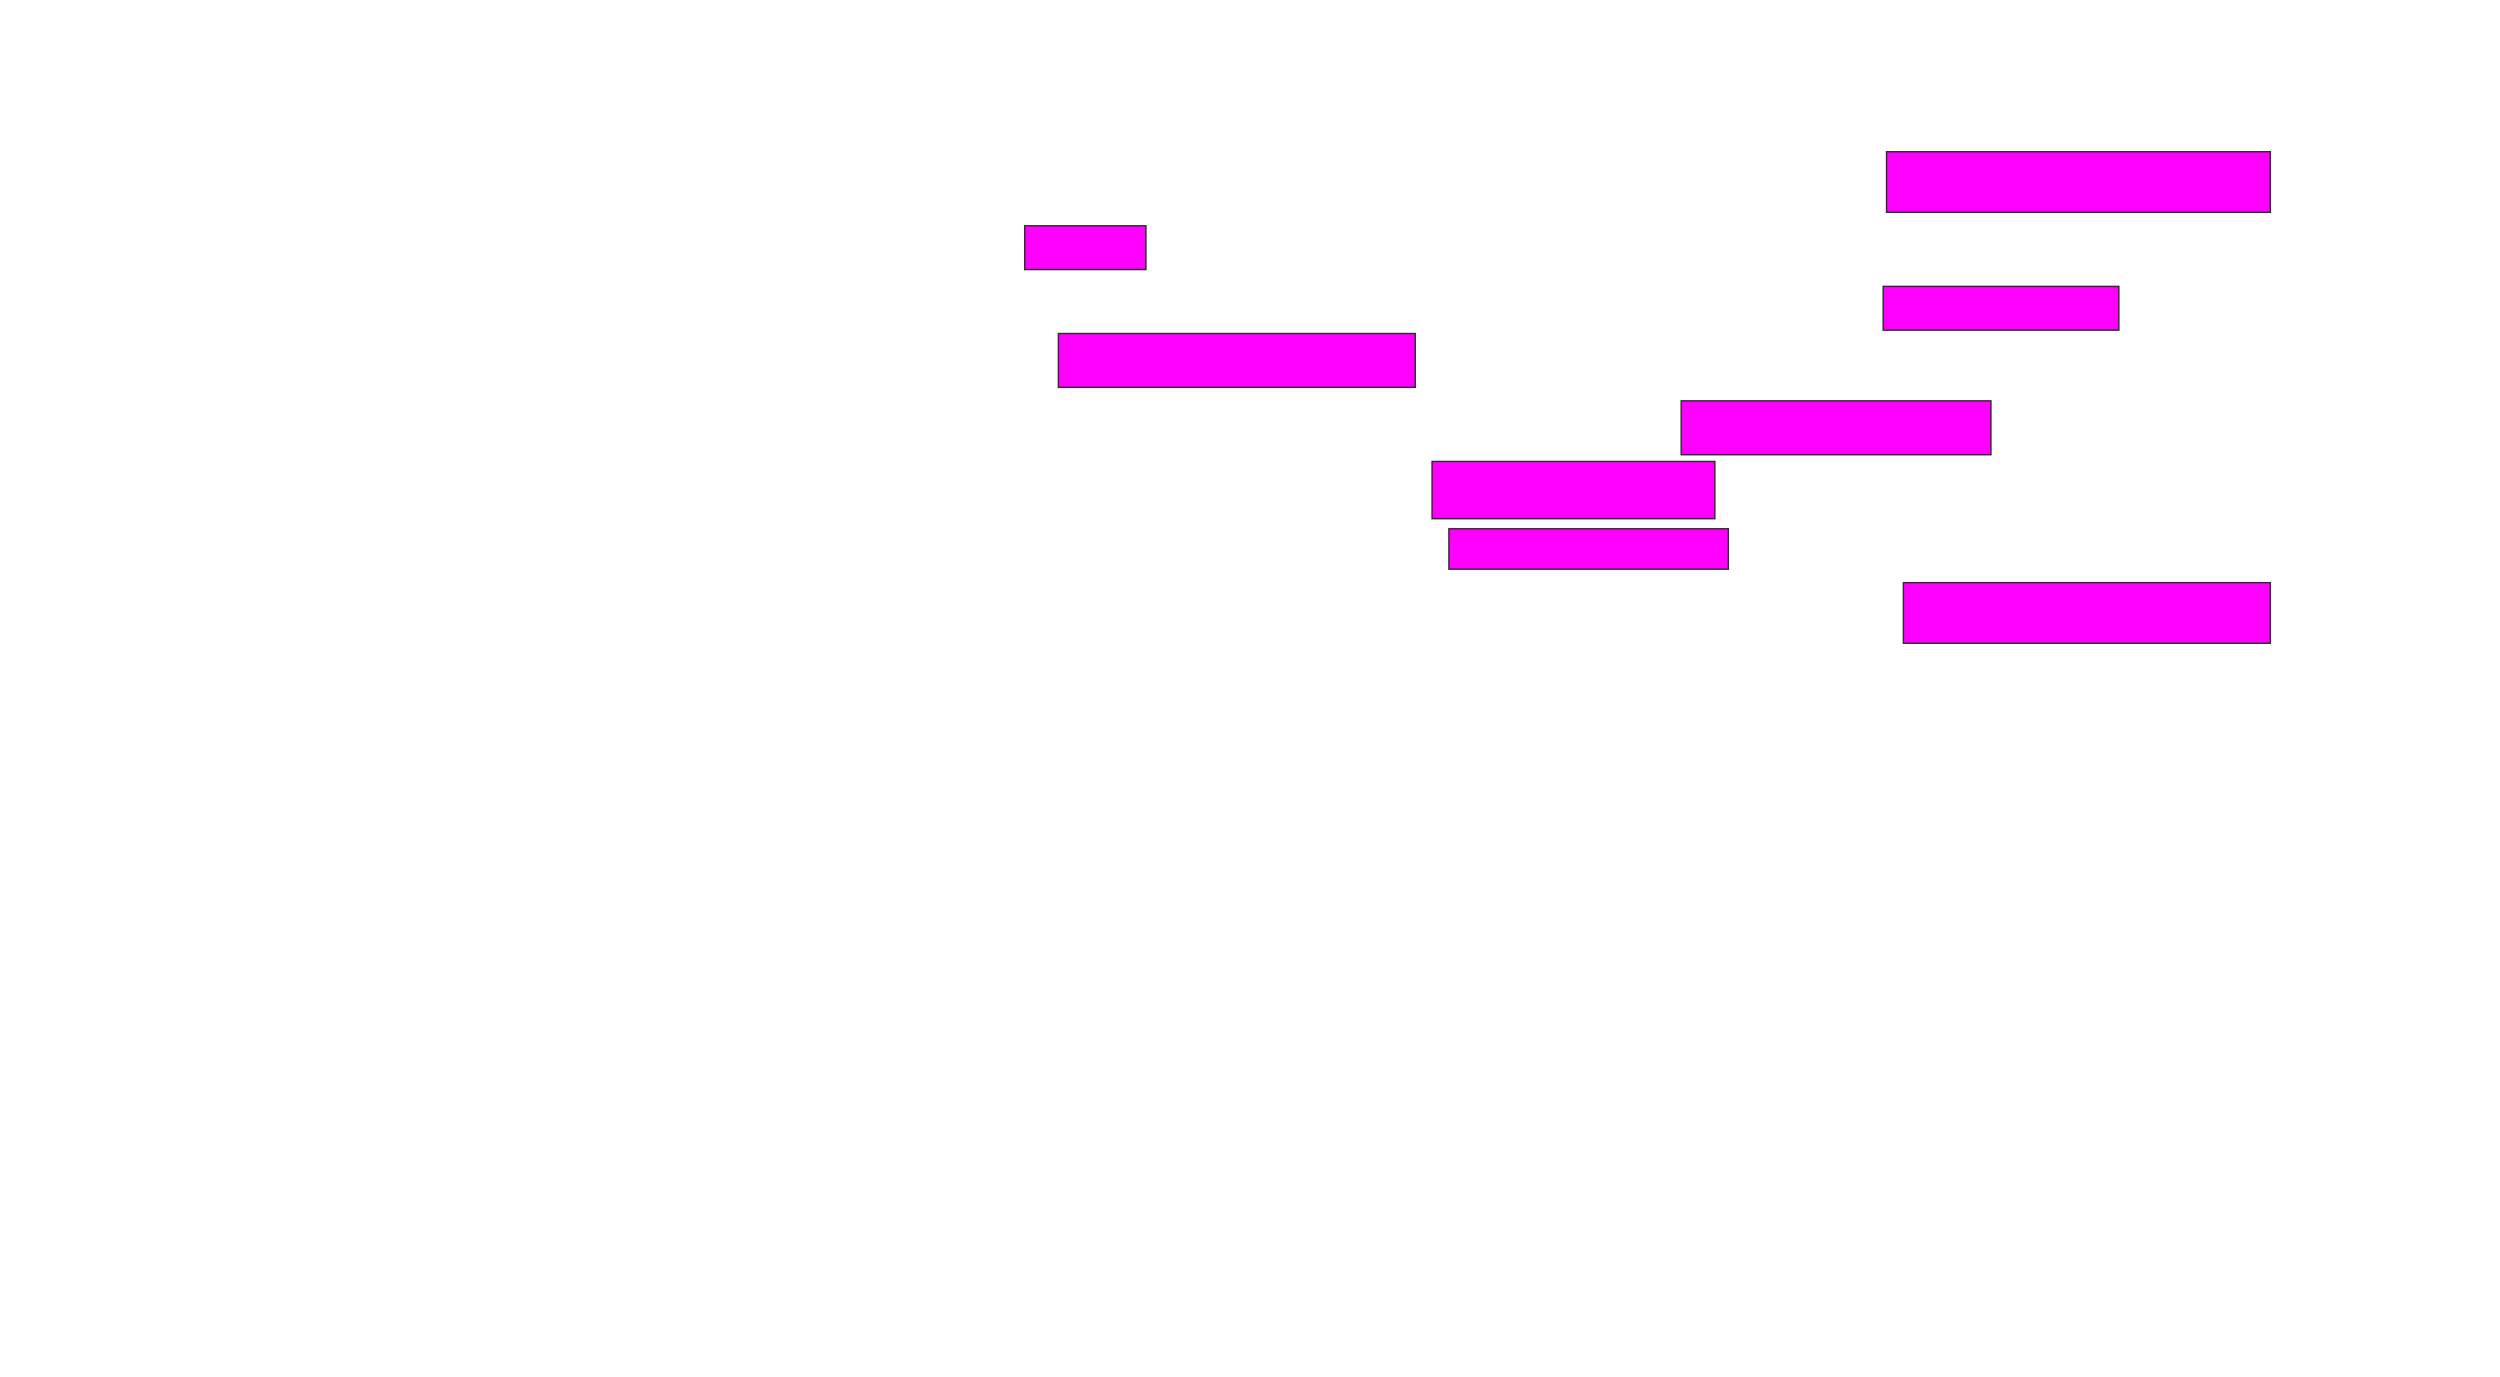 <svg xmlns="http://www.w3.org/2000/svg" width="1727" height="951">
 <!-- Created with Image Occlusion Enhanced -->
 <g>
  <title>Labels</title>
 </g>
 <g>
  <title>Masks</title>
  <g id="9598bf9e593d45f1a5f6871ae2e4a515-ao-1">
   <rect height="41.86" width="265.116" y="104.814" x="1303.233" stroke="#2D2D2D" fill="#ff00ff"/>
   <rect height="30.233" width="83.721" y="155.977" x="707.884" stroke="#2D2D2D" fill="#ff00ff"/>
  </g>
  <g id="9598bf9e593d45f1a5f6871ae2e4a515-ao-2">
   <rect stroke="#2D2D2D" height="30.233" width="162.791" y="197.837" x="1300.907" fill="#ff00ff"/>
   <rect height="37.209" width="246.512" y="230.395" x="731.14" stroke="#2D2D2D" fill="#ff00ff"/>
  </g>
  <rect stroke="#2D2D2D" id="9598bf9e593d45f1a5f6871ae2e4a515-ao-3" height="41.86" width="253.488" y="402.488" x="1314.861" stroke-linecap="null" stroke-linejoin="null" stroke-dasharray="null" fill="#ff00ff"/>
  <g id="9598bf9e593d45f1a5f6871ae2e4a515-ao-4">
   <rect height="37.209" width="213.953" y="276.907" x="1161.372" stroke-linecap="null" stroke-linejoin="null" stroke-dasharray="null" stroke="#2D2D2D" fill="#ff00ff"/>
   <rect height="39.535" width="195.349" y="318.767" x="989.279" stroke-linecap="null" stroke-linejoin="null" stroke-dasharray="null" stroke="#2D2D2D" fill="#ff00ff"/>
   <rect stroke="#2D2D2D" height="27.907" width="193.023" y="365.279" x="1000.907" stroke-linecap="null" stroke-linejoin="null" stroke-dasharray="null" fill="#ff00ff"/>
  </g>
 </g>
</svg>